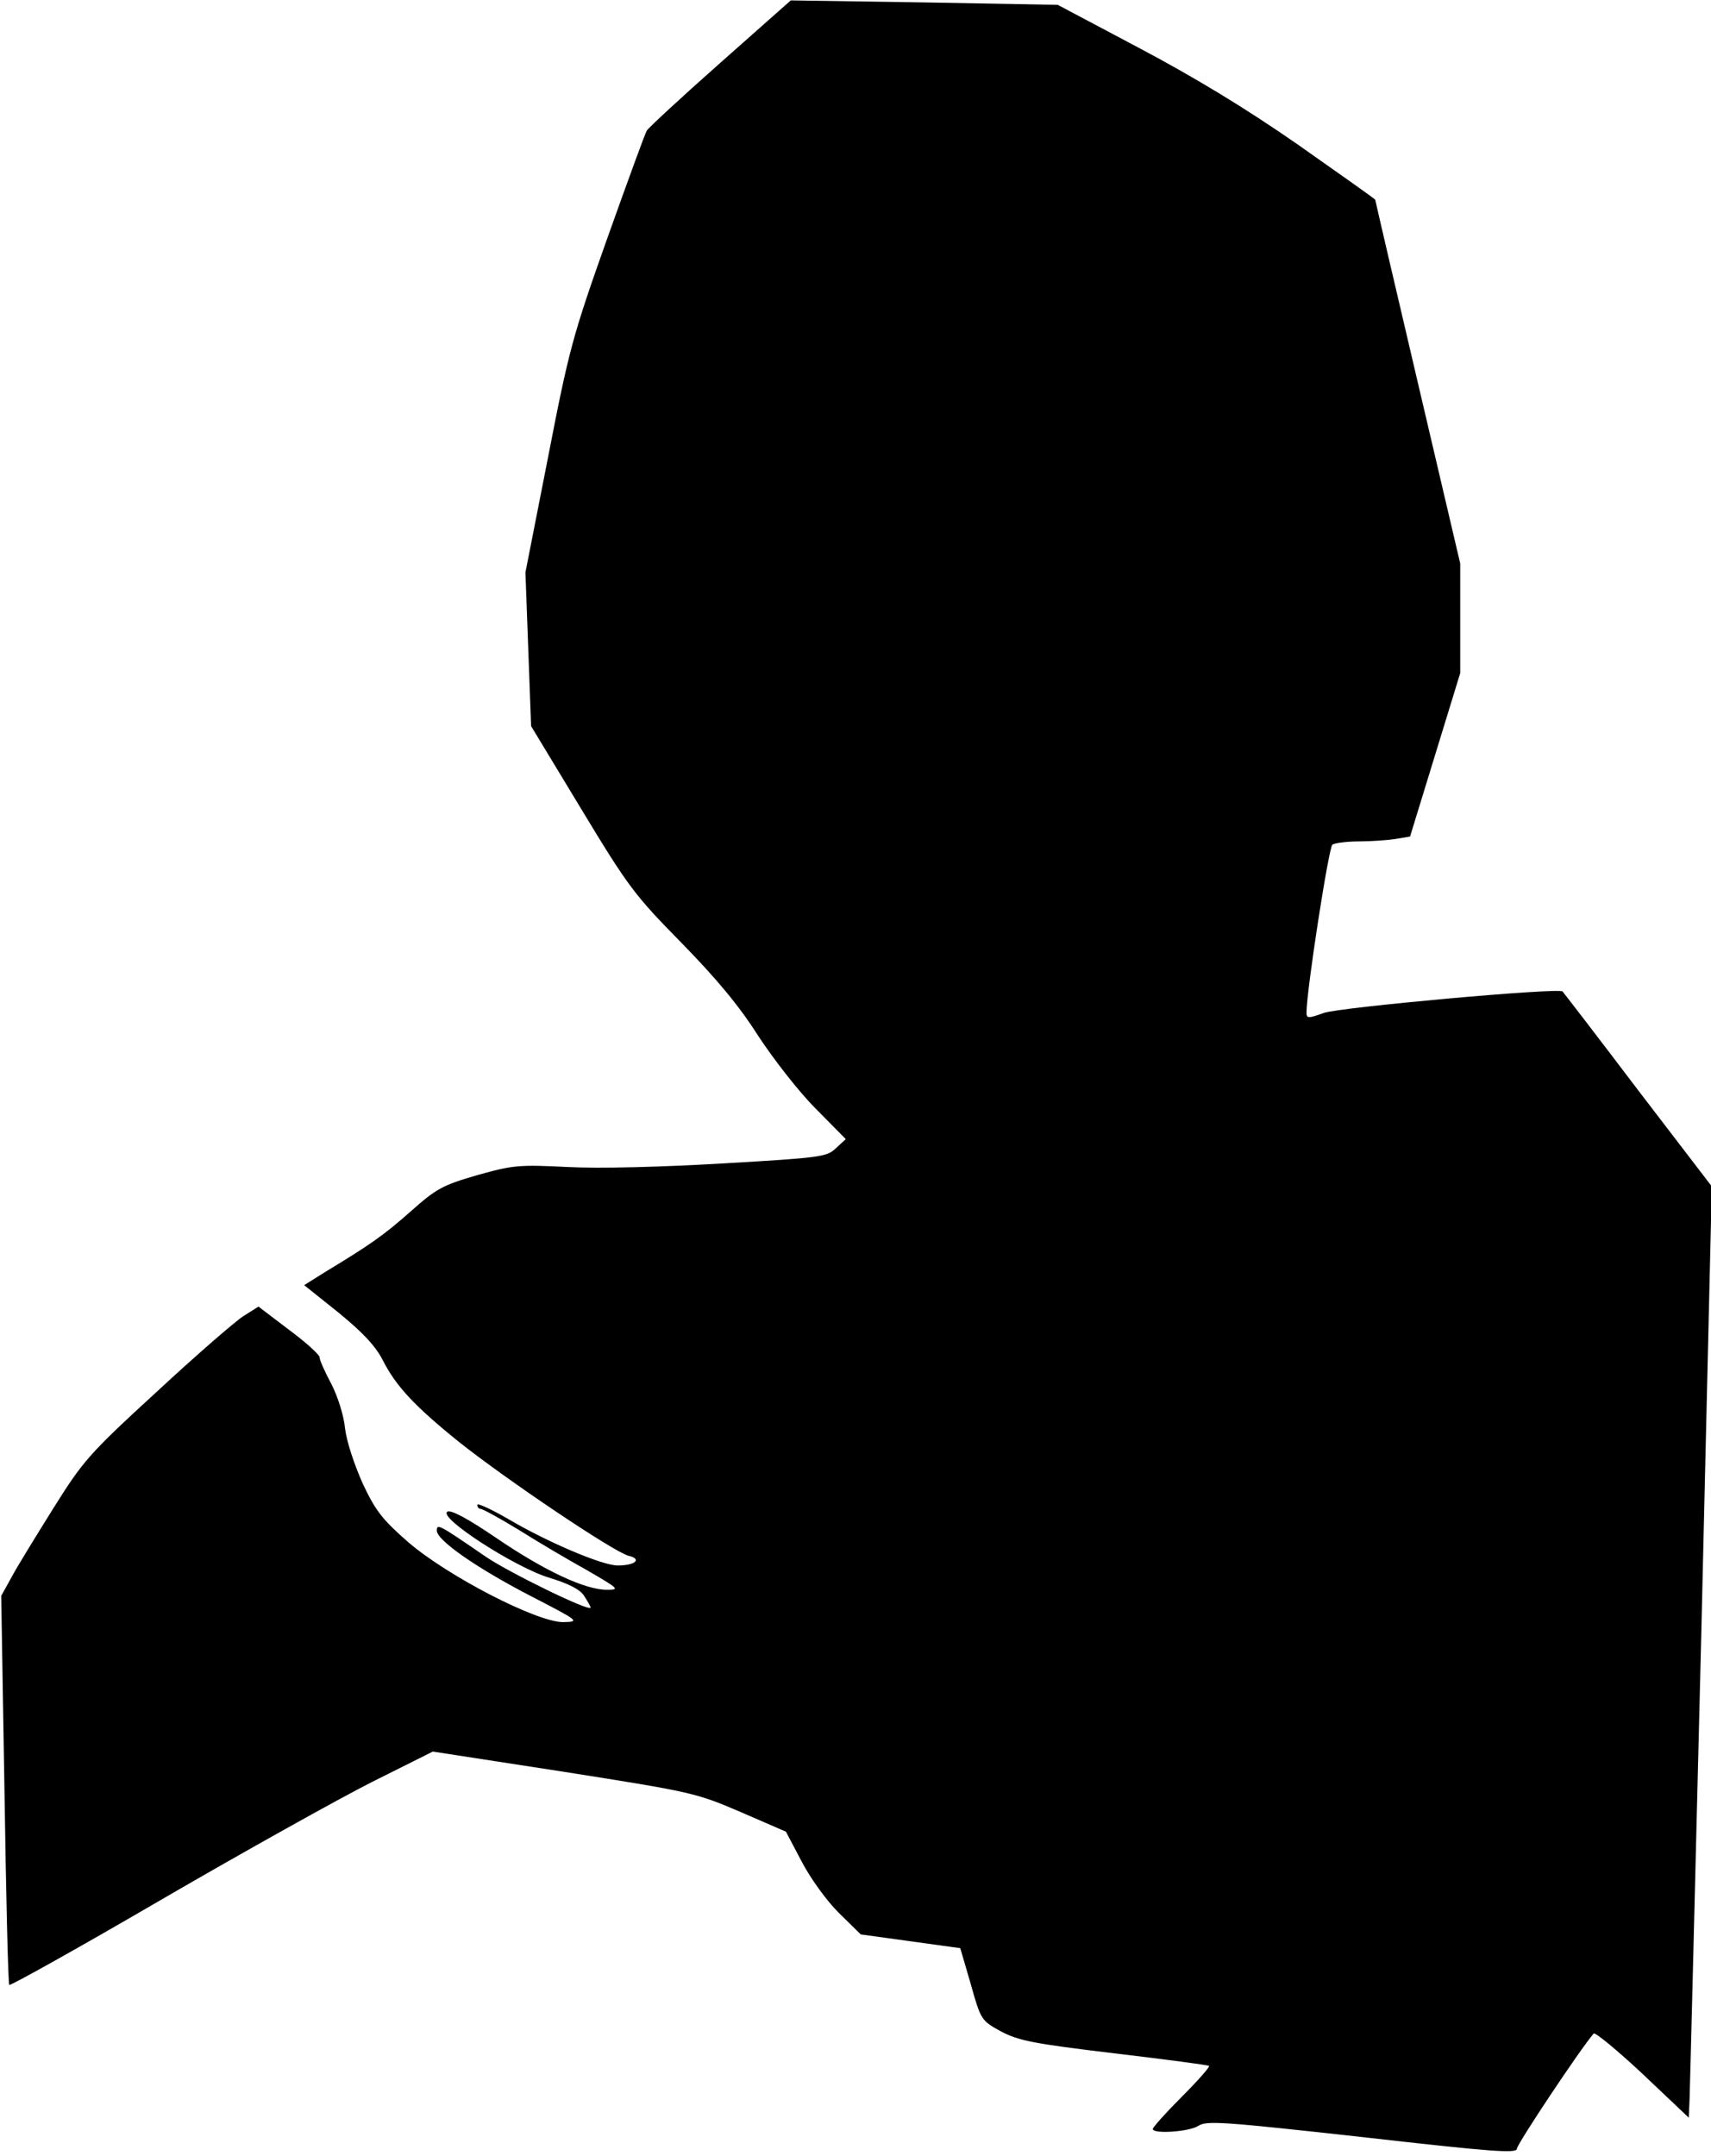<?xml version="1.0" standalone="no"?>
<!DOCTYPE svg PUBLIC "-//W3C//DTD SVG 20010904//EN"
 "http://www.w3.org/TR/2001/REC-SVG-20010904/DTD/svg10.dtd">
<svg version="1.0" xmlns="http://www.w3.org/2000/svg"
 width="423pt" height="533pt" viewBox="0 0 423 533"
 preserveAspectRatio="xMidYMid meet">
<g transform="translate(0,533) scale(0.1,-0.1)"
fill="#000000" stroke="none">
<path fill="#000000" stroke="none" d="M1780 5174 c-96 -85 -177 -160 -181
-167 -4 -6 -48 -127 -98 -267 -85 -240 -94 -272 -146 -540 l-56 -285 7 -190 7
-190 124 -205 c116 -192 132 -213 247 -330 87 -89 143 -156 190 -230 38 -58
101 -139 142 -180 l75 -76 -25 -23 c-22 -21 -38 -23 -277 -37 -154 -9 -305
-13 -384 -9 -122 6 -136 5 -225 -20 -86 -25 -101 -33 -165 -90 -67 -59 -98
-81 -212 -150 l-51 -32 85 -68 c60 -49 91 -82 109 -117 33 -65 79 -114 188
-202 118 -94 384 -273 420 -282 34 -8 17 -24 -27 -24 -38 0 -174 58 -269 114
-43 25 -78 41 -78 36 0 -6 4 -10 8 -10 5 0 47 -23 93 -51 46 -29 122 -74 169
-100 81 -47 83 -49 50 -49 -54 0 -154 47 -273 128 -72 49 -112 70 -121 65 -24
-14 166 -137 251 -163 49 -15 77 -29 87 -45 9 -14 16 -26 16 -29 0 -12 -203
87 -261 127 -115 79 -119 81 -119 63 0 -24 101 -94 235 -163 118 -61 119 -62
77 -63 -65 0 -284 113 -382 197 -64 56 -81 77 -113 145 -21 47 -40 104 -44
137 -3 32 -18 79 -34 110 -16 30 -29 59 -29 66 0 6 -34 37 -76 68 l-75 57 -38
-24 c-20 -13 -117 -97 -214 -187 -169 -155 -182 -171 -256 -289 -43 -69 -90
-145 -103 -170 l-25 -45 8 -478 c4 -263 9 -481 12 -484 3 -2 172 92 376 211
203 118 438 249 521 291 l150 75 324 -50 c317 -50 326 -52 436 -99 l113 -49
39 -74 c22 -42 61 -96 92 -127 l54 -53 123 -17 123 -17 26 -89 c25 -89 26 -90
75 -117 44 -23 80 -30 280 -54 127 -15 232 -29 234 -31 3 -2 -27 -36 -67 -76
-40 -40 -72 -76 -72 -80 0 -13 91 -7 113 8 21 13 61 10 405 -28 316 -36 382
-41 382 -29 0 11 157 247 190 285 3 4 58 -41 121 -100 l114 -108 2 45 c1 25
14 543 29 1151 l26 1106 -183 239 c-100 132 -184 241 -186 243 -8 10 -550 -39
-590 -53 -39 -14 -43 -14 -43 1 0 54 55 409 64 415 6 4 36 8 66 8 30 0 71 3
90 6 l36 6 62 202 62 202 0 136 0 135 -105 448 c-58 247 -105 449 -105 451 0
2 -87 63 -192 137 -131 91 -257 167 -393 239 l-200 106 -330 6 -330 5 -175
-155z"/>
</g>
</svg>
